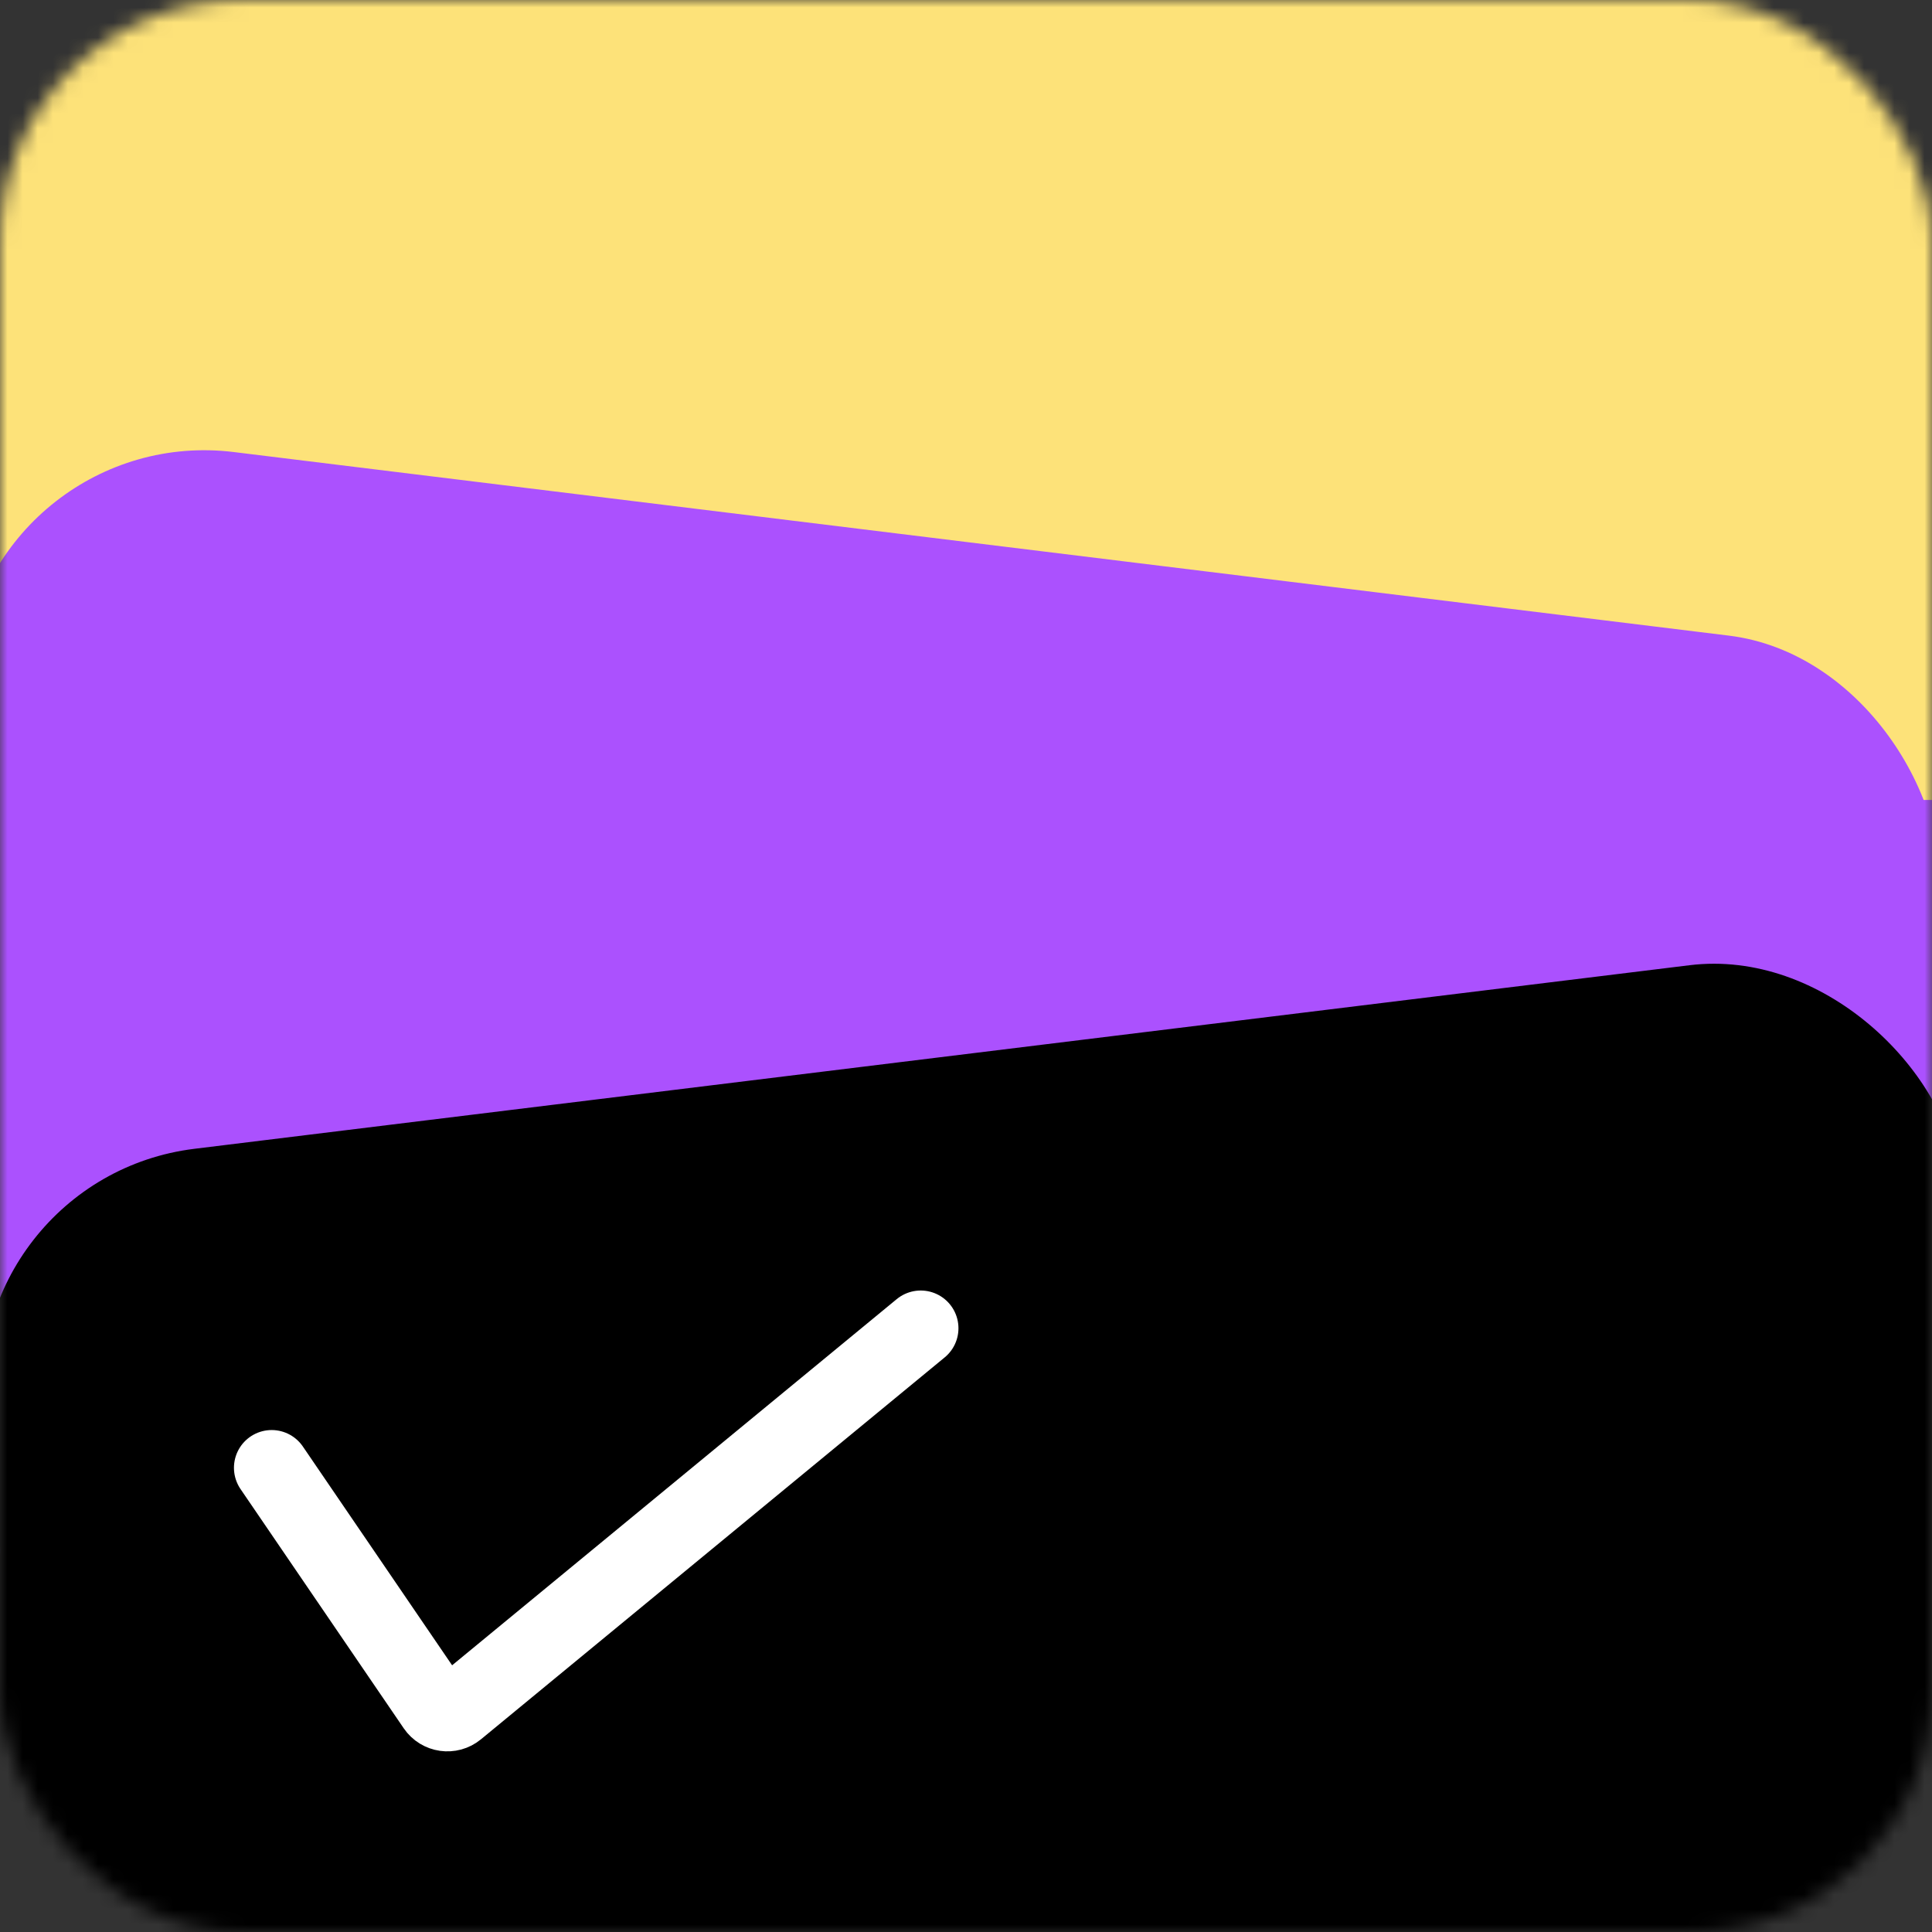 <svg width="128" height="128" viewBox="0 0 128 128" fill="none" xmlns="http://www.w3.org/2000/svg">
<rect x="0" y="0" width="128" height="128" fill="#333333" stroke="none"/>
<mask id="mask0_16_4" style="mask-type:alpha" maskUnits="userSpaceOnUse" x="0" y="0" width="128" height="128">
<rect width="128" height="128" rx="16" fill="#D9D9D9"/>
</mask>
<g mask="url(#mask0_16_4)">
<rect width="128" height="128" fill="#FDE279"/>
<rect x="-0.387" y="28" width="131.793" height="103.499" rx="16" transform="rotate(7 -0.387 28)" fill="#AB51FE"/>
<rect x="27" y="53" width="131.793" height="103.499" rx="16" fill="#AB51FE"/>
<rect x="-3" y="78.061" width="131.793" height="103.499" rx="16" transform="rotate(-7 -3 78.061)" fill="black"/>
<rect y="87" width="131.793" height="103.499" rx="16" fill="black"/>
<path d="M18 97.244L28.814 113.096C29.145 113.581 29.822 113.678 30.275 113.304L61 88" stroke="white" stroke-width="5" stroke-linecap="round"/>
</g>
</svg>
